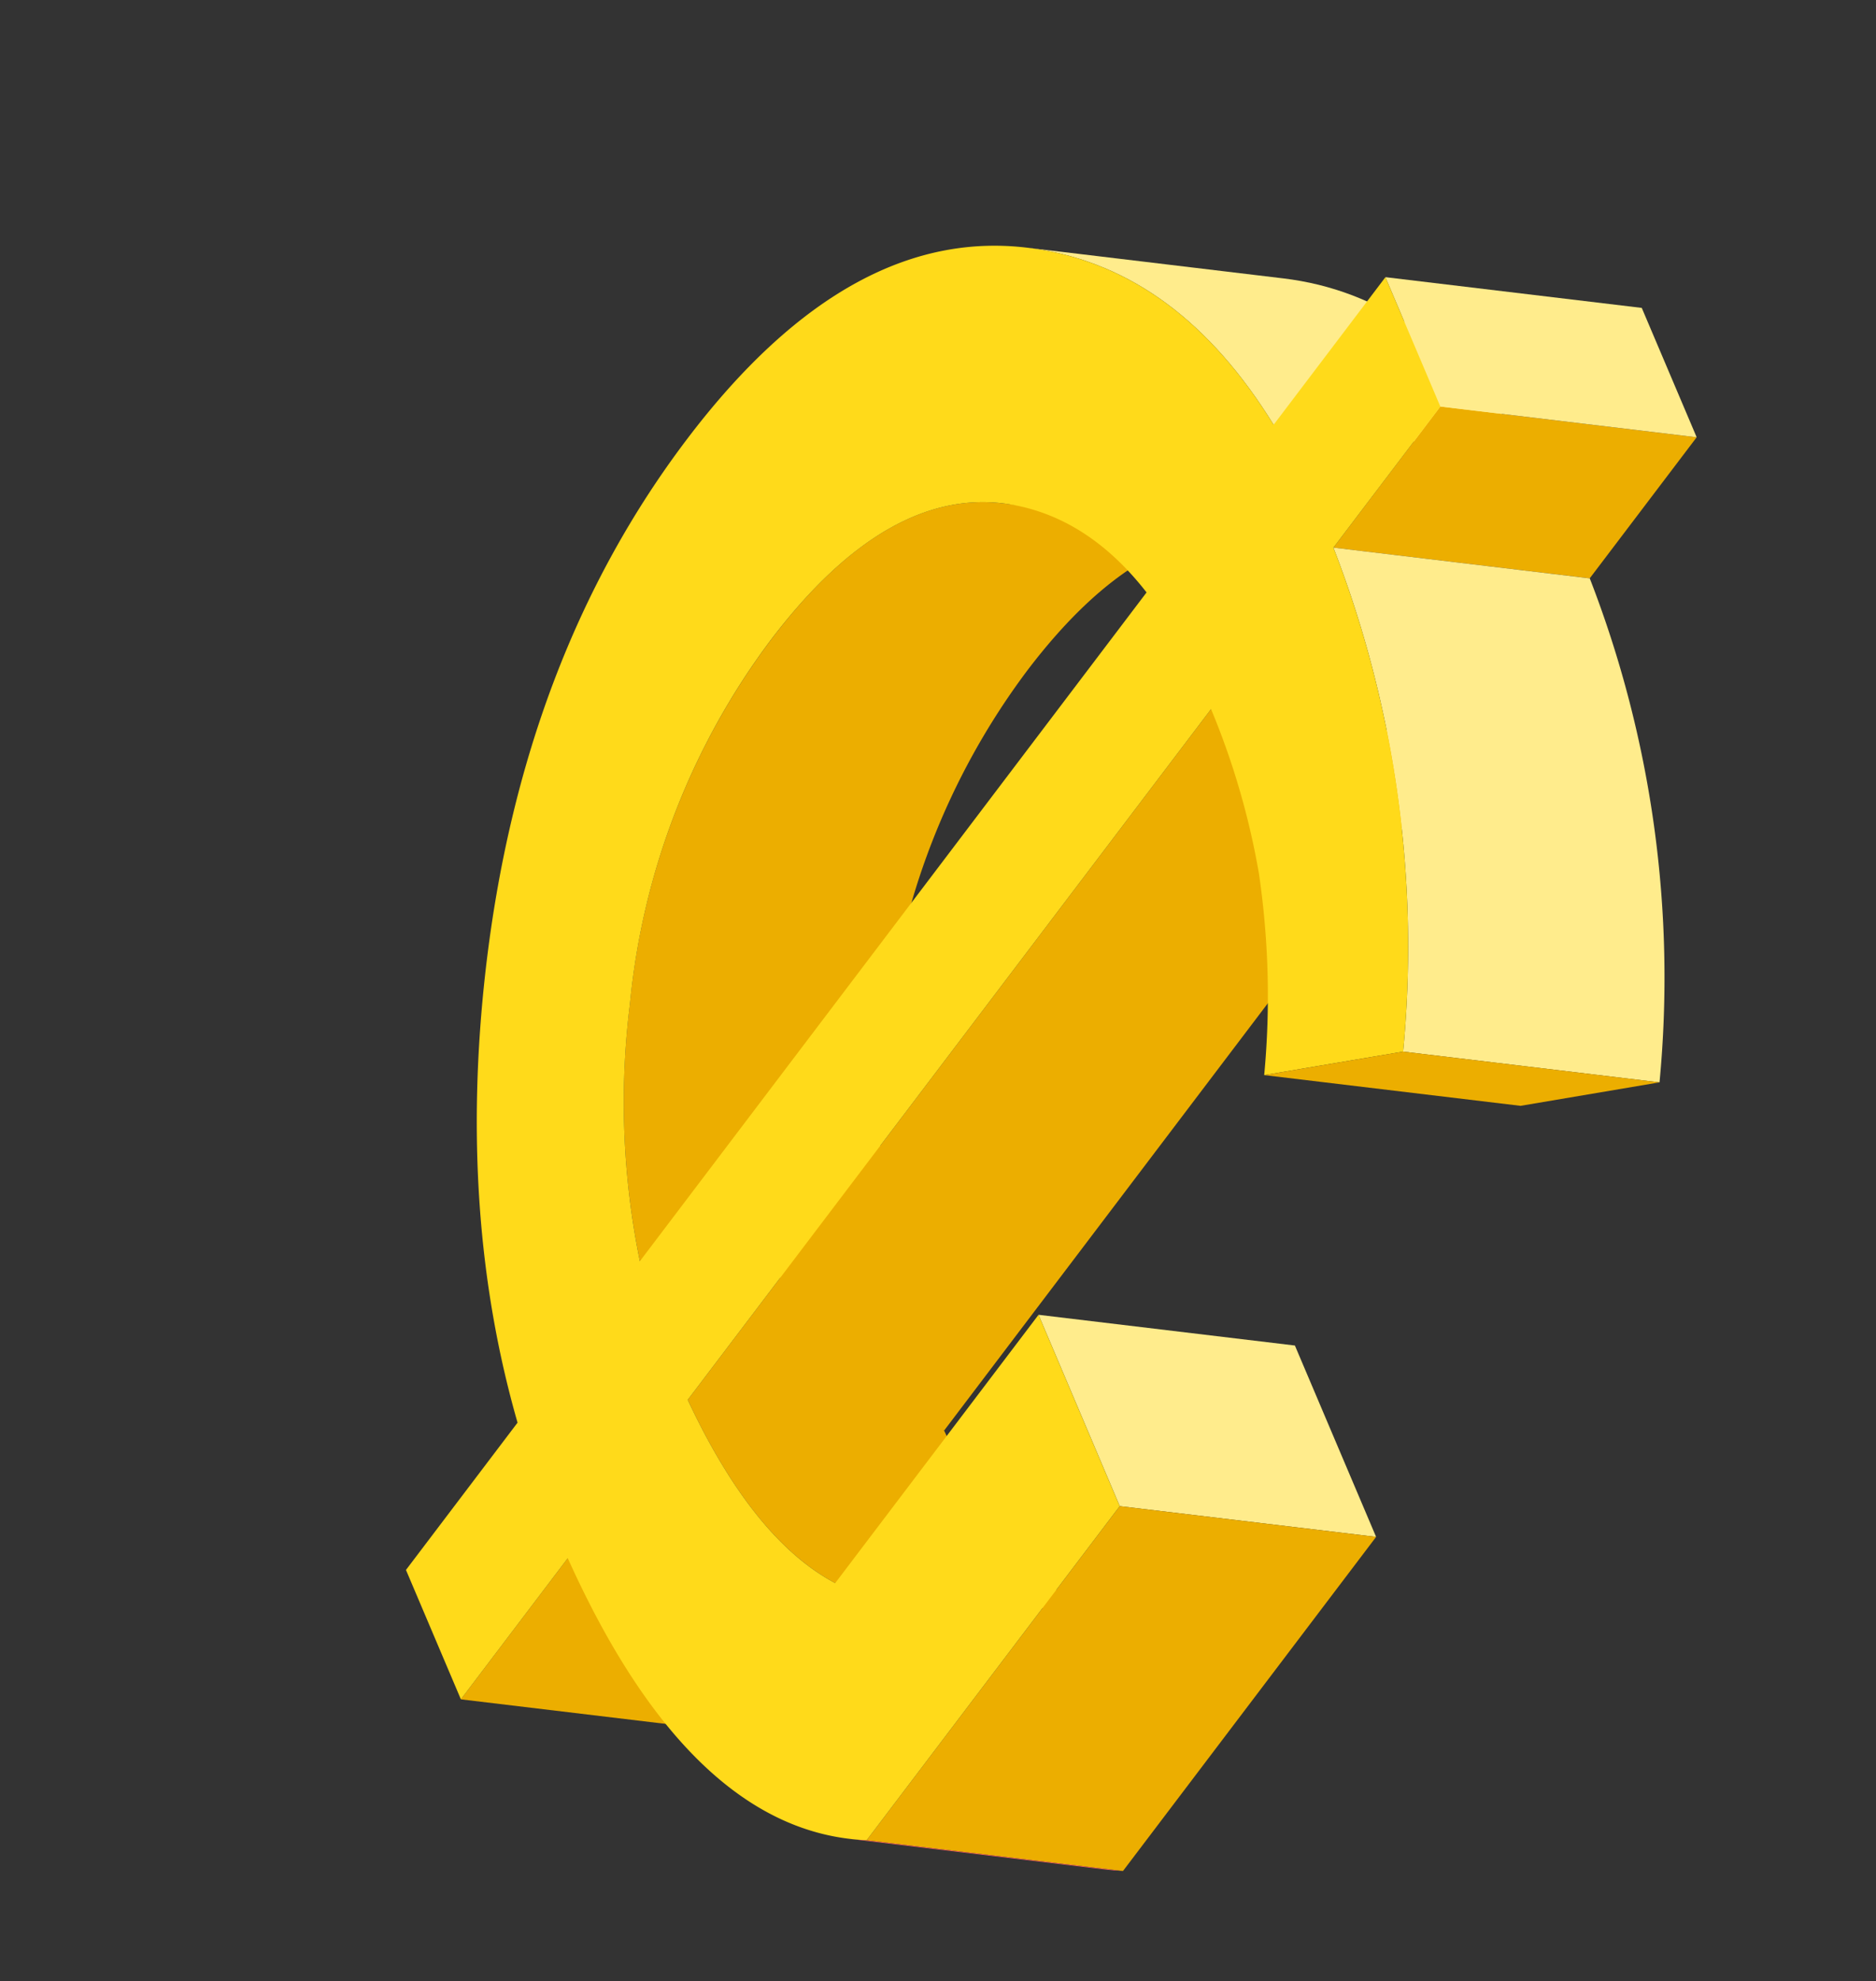 <svg xmlns="http://www.w3.org/2000/svg" width="183.553" height="193.782" viewBox="0 0 183.553 193.782">
  <rect x="0" y="0" width="183.553" height="193.782" fill="#333333" stroke="none"/>
  <g id="_005-simbolo-de-moneda-1" data-name="005-simbolo-de-moneda-1" transform="matrix(0.799, 0.602, -0.602, 0.799, 107.216, -10.133)">
    <g id="Grupo_3214" data-name="Grupo 3214" transform="translate(0 0)">
      <g id="Grupo_3201" data-name="Grupo 3201" transform="translate(56.474 148.156)">
        <path id="Trazado_8045" data-name="Trazado 8045" d="M24.313,53.606,46.147,40.918,46.1,58.227,24.264,70.916Z" transform="translate(-24.264 -40.918)" fill="#ecae00"/>
      </g>
      <g id="Grupo_3202" data-name="Grupo 3202" transform="translate(56.578 128.724)">
        <path id="Trazado_8046" data-name="Trazado 8046" d="M24.292,48.37a67.624,67.624,0,0,1,11.061-8.658,35.076,35.076,0,0,1,10.773-4.03c8.737,4.627,16.226,6.6,22.3,5.631L46.6,54C40.518,54.969,33.029,53,24.292,48.37Z" transform="translate(-24.292 -35.682)" fill="#ecae00"/>
      </g>
      <g id="Grupo_3203" data-name="Grupo 3203" transform="translate(18.361 40.17)">
        <path id="Trazado_8047" data-name="Trazado 8047" d="M24.091,24.511,45.925,11.823q-10.029,5.828-10.1,24.3a70.579,70.579,0,0,0,10.4,36.733A77.572,77.572,0,0,0,62.149,92.37L40.316,105.058A77.578,77.578,0,0,1,24.391,85.544,70.579,70.579,0,0,1,14,48.811q.052-18.48,10.1-24.3Z" transform="translate(-13.995 -11.823)" fill="#ecae00"/>
      </g>
      <g id="Grupo_3204" data-name="Grupo 3204" transform="translate(95.025 152.586)">
        <path id="Trazado_8048" data-name="Trazado 8048" d="M56.484,43.023,34.651,55.712q.734-.426,1.438-.913L57.922,42.111Q57.217,42.6,56.484,43.023Z" transform="translate(-34.651 -42.111)" fill="#ff5766"/>
      </g>
      <g id="Grupo_3205" data-name="Grupo 3205" transform="translate(56.578 43.991)">
        <path id="Trazado_8049" data-name="Trazado 8049" d="M24.533,25.541,46.366,12.852l-.241,84.733L24.292,110.274Z" transform="translate(-24.292 -12.852)" fill="#ecae00"/>
      </g>
      <g id="Grupo_3206" data-name="Grupo 3206" transform="translate(78.976 101.439)">
        <path id="Trazado_8050" data-name="Trazado 8050" d="M30.327,41.019,52.16,28.331l17.6,10.163L47.929,51.182Z" transform="translate(-30.327 -28.331)" fill="#ffec8c"/>
      </g>
      <g id="Grupo_3207" data-name="Grupo 3207" transform="translate(96.463 111.602)">
        <path id="Trazado_8051" data-name="Trazado 8051" d="M35.154,43.757,56.987,31.069l-.116,40.984L35.038,84.741Z" transform="translate(-35.038 -31.069)" fill="#ecae00"/>
      </g>
      <g id="Grupo_3208" data-name="Grupo 3208" transform="translate(15.316 14.936)">
        <path id="Trazado_8052" data-name="Trazado 8052" d="M13.175,21.553,35.007,8.865q.362-.21.733-.411c8.3-4.5,17.942-4.552,28.924-.26L42.832,20.882c-10.983-4.292-20.624-4.243-28.924.26q-.371.2-.733.411Z" transform="translate(-13.175 -5.024)" fill="#ffec8c"/>
      </g>
      <g id="Grupo_3209" data-name="Grupo 3209" transform="translate(56.875 6.87)">
        <path id="Trazado_8053" data-name="Trazado 8053" d="M24.421,15.539,46.254,2.851,46.2,20.161,24.372,32.849Z" transform="translate(-24.372 -2.851)" fill="#ecae00"/>
      </g>
      <g id="Grupo_3210" data-name="Grupo 3210" transform="translate(45.024)">
        <path id="Trazado_8054" data-name="Trazado 8054" d="M21.179,13.688,43.012,1l11.9,6.87L33.079,20.558Z" transform="translate(-21.179 -1)" fill="#ffec8c"/>
      </g>
      <g id="Grupo_3211" data-name="Grupo 3211" transform="translate(56.875 24.181)">
        <path id="Trazado_8055" data-name="Trazado 8055" d="M24.372,20.2,46.205,7.515a107.843,107.843,0,0,1,35.1,35.25L59.469,55.453a107.846,107.846,0,0,0-35.1-35.25Z" transform="translate(-24.372 -7.515)" fill="#ffec8c"/>
      </g>
      <g id="Grupo_3212" data-name="Grupo 3212" transform="translate(0 12.688)">
        <path id="Trazado_8056" data-name="Trazado 8056" d="M88.024,105.858l17.6,10.163L105.511,157c-9.429,6.507-22.8,4.974-39.939-4.43l-.049,17.31-11.9-6.87.051-18.068q-16.9-12.717-29.126-33.471-15.576-26.52-15.5-53.3Q9.124,31.413,25.1,22.784c8.3-4.5,17.942-4.552,28.924-.26l.051-18.106,11.9,6.87L65.923,28.6a107.843,107.843,0,0,1,35.1,35.25L91.549,73.86A82.648,82.648,0,0,0,79.277,58.428,74.8,74.8,0,0,0,65.867,48.41l-.241,84.733c8.737,4.627,16.226,6.6,22.3,5.63ZM53.73,125.136l.233-82.044c-5.906-1.589-11.157-1.243-15.72,1.092q-10.763,5.566-10.834,24.7a70.579,70.579,0,0,0,10.4,36.734A77.562,77.562,0,0,0,53.73,125.136" transform="translate(-9.048 -4.418)" fill="#ffda1a"/>
      </g>
      <g id="Grupo_3213" data-name="Grupo 3213" transform="translate(82.501 59.43)">
        <path id="Trazado_8057" data-name="Trazado 8057" d="M40.748,29.7,62.581,17.012,53.11,27.023,31.276,39.711Z" transform="translate(-31.276 -17.012)" fill="#ecae00"/>
      </g>
    </g>
  </g>
</svg>
